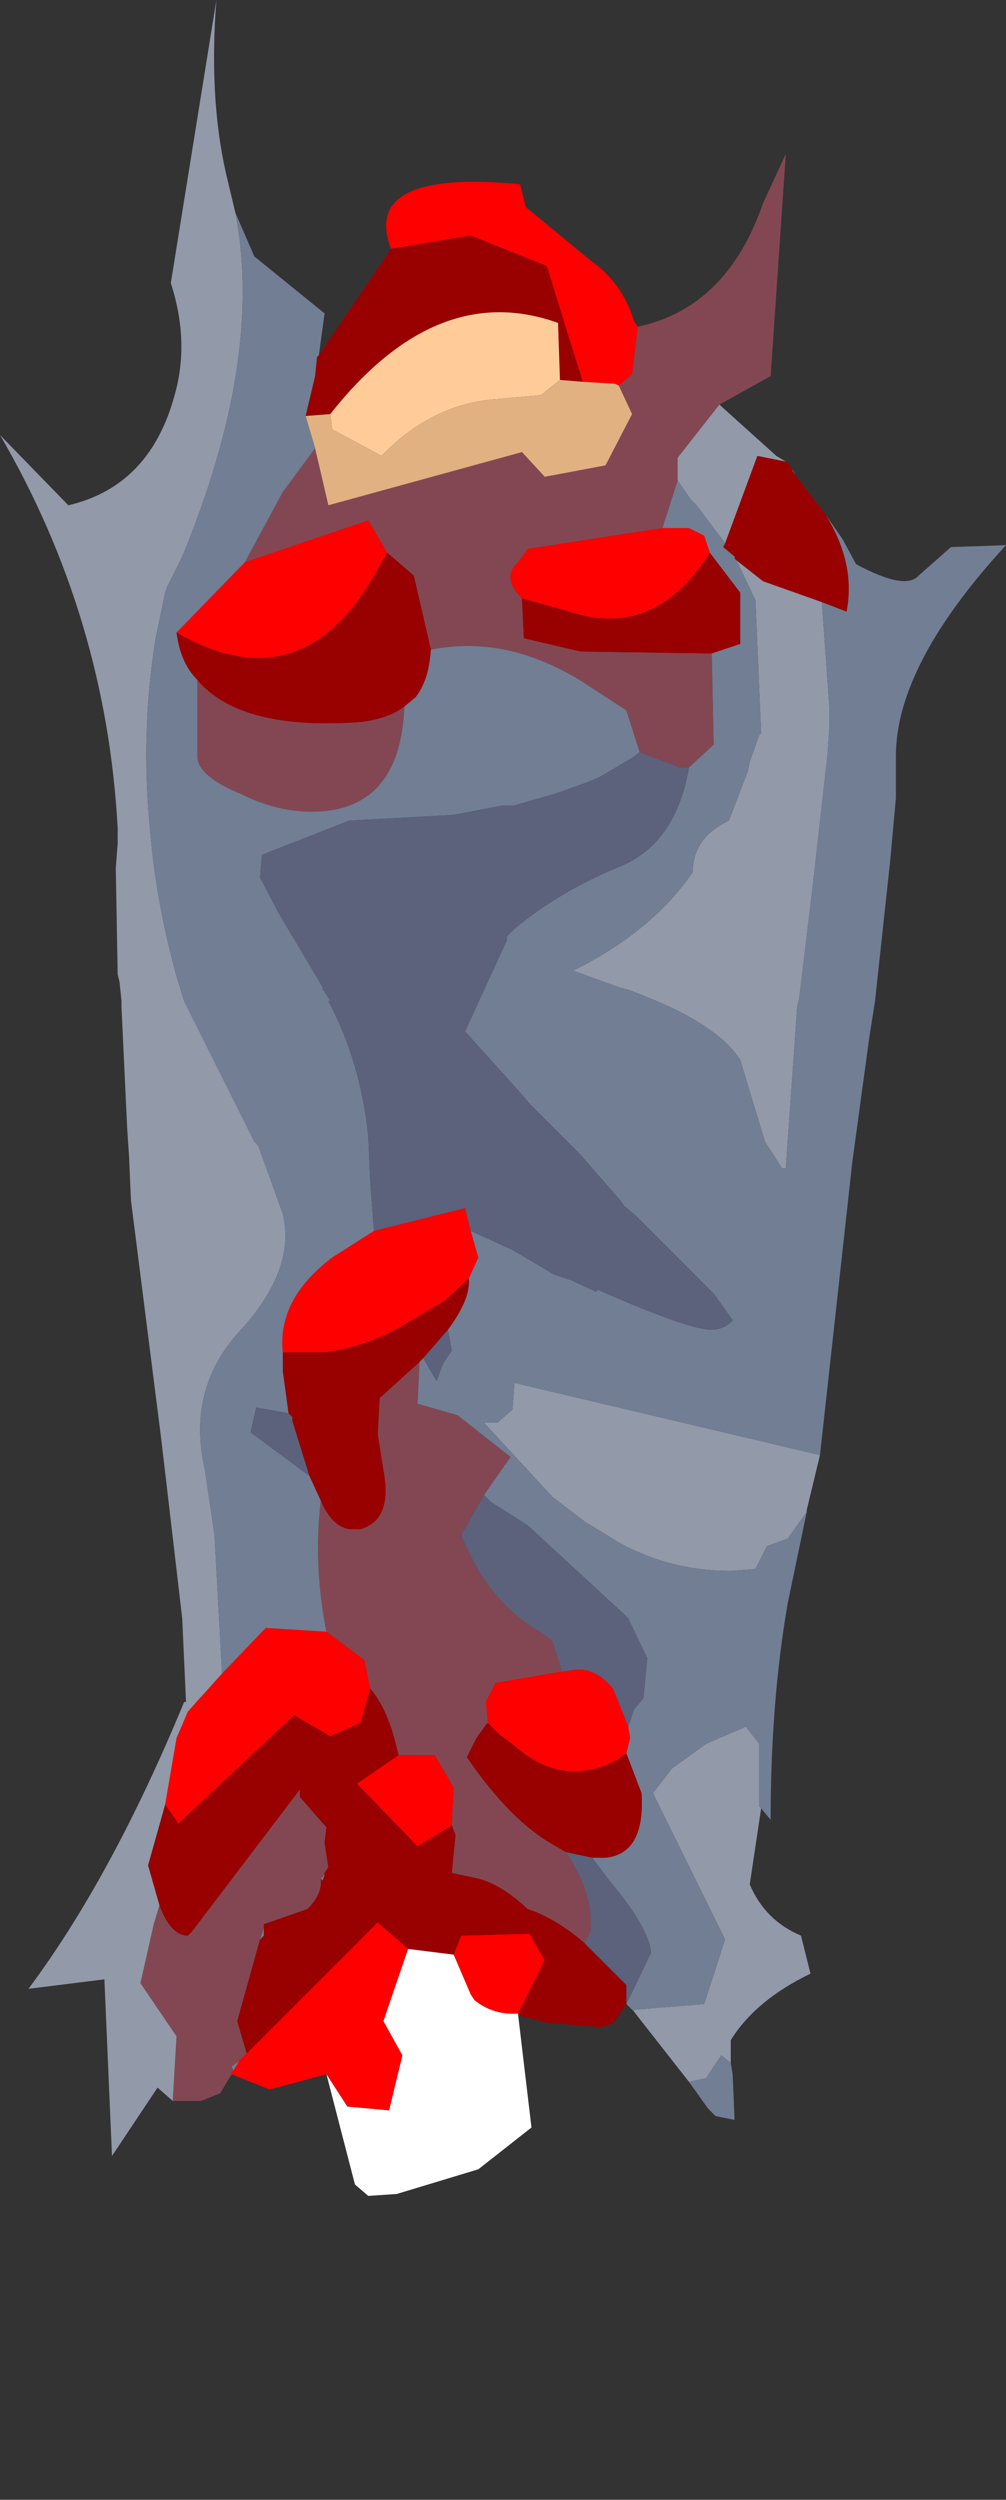<?xml version="1.0" encoding="UTF-8" standalone="no"?>
<svg xmlns:ffdec="https://www.free-decompiler.com/flash" xmlns:xlink="http://www.w3.org/1999/xlink" ffdec:objectType="frame" height="65.8px" width="26.5px" xmlns="http://www.w3.org/2000/svg">
  <rect width="100%" height="100%" fill="#333333" stroke="none"/>
  <g transform="matrix(1.0, 0.0, 0.0, 1.0, 12.4, 37.05)">
    <use ffdec:characterId="2474" height="57.85" transform="matrix(1.0, 0.0, 0.0, 1.0, -12.4, -37.05)" width="26.5" xlink:href="#shape0"/>
  </g>
  <defs>
    <g id="shape0" transform="matrix(1.0, 0.0, 0.0, 1.0, 12.4, 37.05)">
      <path d="M4.4 -28.45 Q6.75 -28.95 7.7 -31.7 L8.3 -33.0 7.9 -27.15 6.55 -26.4 5.45 -25.0 5.45 -24.4 5.05 -23.15 1.5 -22.6 1.25 -22.25 Q0.8 -21.85 1.35 -21.3 L1.4 -20.25 2.9 -19.9 6.35 -19.85 6.4 -17.45 5.75 -16.85 5.5 -16.85 4.45 -17.25 4.1 -18.35 2.95 -19.1 Q0.95 -20.35 -1.05 -19.95 L-1.5 -21.9 -2.2 -22.5 -2.7 -23.35 -5.95 -22.25 -4.95 -24.1 -4.1 -25.25 -3.75 -23.75 1.35 -25.15 1.95 -24.5 3.55 -24.8 4.25 -26.15 3.9 -26.9 4.25 -27.2 4.4 -28.45 M-6.3 17.55 L-6.6 18.05 -7.1 18.25 -7.8 18.25 -7.85 18.25 -7.75 16.55 -8.7 15.15 -8.35 13.6 -8.2 13.1 Q-7.9 13.9 -7.45 13.9 L-7.35 13.8 -4.5 10.05 -4.5 10.25 -3.8 11.05 -3.85 11.45 -3.75 12.1 -3.85 12.25 -3.85 12.3 -3.95 12.4 Q-3.9 12.8 -4.3 13.2 L-5.45 13.6 -5.45 13.7 -5.55 14.0 -6.15 16.15 -5.9 17.0 -6.1 17.2 -6.3 17.35 -6.25 17.45 -6.3 17.5 -6.3 17.55 M-1.35 -1.2 L-1.4 -0.1 -0.35 0.2 1.05 1.3 0.35 2.3 -0.25 3.35 Q0.45 5.15 1.9 5.95 L2.15 6.15 2.4 6.95 0.65 7.25 0.4 7.75 0.45 8.3 0.4 8.35 0.15 8.7 -0.1 9.2 Q1.05 10.9 2.25 11.55 L2.5 11.7 Q3.25 12.8 3.15 13.8 L3.0 14.1 Q2.25 13.45 1.5 13.2 0.8 12.55 0.2 12.4 L-0.5 12.25 -0.4 11.25 -0.5 11.0 -0.45 10.0 -0.95 9.15 -1.9 9.15 -1.95 8.95 Q-2.2 7.9 -2.65 7.4 L-2.8 6.65 -3.8 5.9 Q-4.15 4.15 -3.95 2.45 -3.6 3.25 -3.05 3.2 L-2.9 3.2 Q-2.05 2.95 -2.3 1.65 L-2.45 0.7 -2.4 -0.25 -1.35 -1.2 M-1.75 -18.45 Q-1.85 -15.9 -3.85 -15.7 -4.95 -15.6 -6.05 -16.15 -7.15 -16.6 -7.2 -17.1 L-7.2 -19.15 Q-6.05 -17.8 -2.85 -18.05 -2.15 -18.15 -1.75 -18.45" fill="#834753" fill-rule="evenodd" stroke="none"/>
      <path d="M-3.8 17.55 L-5.3 17.95 -6.3 17.55 -6.3 17.5 -6.25 17.45 -6.1 17.2 -5.9 17.0 -2.45 13.55 -1.65 14.25 -2.3 16.15 -1.8 17.05 -2.15 18.5 -3.25 18.4 -3.8 17.55 M-2.1 -30.5 Q-2.9 -32.6 1.3 -32.2 L1.45 -31.6 3.15 -30.2 Q4.0 -29.6 4.3 -28.6 L4.4 -28.45 4.25 -27.2 3.9 -26.9 3.8 -26.95 2.95 -27.0 2.0 -30.05 0.0 -30.85 -2.1 -30.5 M-5.95 -22.25 L-2.7 -23.35 -2.2 -22.5 -2.6 -21.8 Q-4.55 -18.55 -7.75 -20.4 L-5.95 -22.25 M1.35 -21.3 Q0.8 -21.85 1.25 -22.25 L1.5 -22.6 5.05 -23.15 5.75 -23.15 6.15 -22.95 6.3 -22.5 Q4.85 -20.2 2.6 -20.95 L1.35 -21.3 M-2.55 -4.65 L-0.15 -5.25 0.0 -4.65 0.2 -3.95 -0.05 -3.4 -0.7 -2.8 -1.8 -2.15 Q-2.75 -1.6 -3.85 -1.45 L-4.95 -1.45 Q-5.1 -2.85 -3.65 -3.95 L-2.55 -4.65 M4.15 8.4 L4.2 8.7 4.1 9.1 3.9 9.25 Q2.45 10.05 1.15 8.9 L0.75 8.6 0.45 8.3 0.4 7.75 0.65 7.25 2.4 6.95 2.75 6.9 Q3.3 6.85 3.75 7.4 L4.15 8.4 M-0.5 11.0 L-1.4 11.55 -3.0 9.9 -1.9 9.15 -0.95 9.15 -0.45 10.0 -0.5 11.0 M-2.65 7.4 L-2.9 8.3 -3.7 8.65 -4.65 8.1 -7.7 10.95 -8.05 10.45 -7.75 8.7 -7.45 8.0 -6.55 7.0 -5.4 5.8 -3.8 5.9 -2.8 6.65 -2.65 7.4 M-0.45 14.4 L-0.25 13.9 1.55 13.85 1.95 14.55 1.25 15.95 Q0.6 16.0 0.1 15.6 L0.0 15.45 -0.45 14.4" fill="#ff0000" fill-rule="evenodd" stroke="none"/>
      <path d="M8.3 -24.9 L8.45 -24.75 8.45 -24.7 8.55 -24.55 9.35 -23.5 Q10.15 -22.2 9.9 -20.95 L9.25 -21.2 7.7 -21.75 7.0 -22.3 6.95 -22.35 6.95 -22.4 6.65 -22.65 6.7 -22.75 7.55 -25.05 8.3 -24.9 M4.1 15.7 L3.75 16.2 3.5 16.3 3.35 16.3 2.05 16.2 1.25 16.0 1.25 15.95 1.95 14.55 1.55 13.85 -0.25 13.9 -0.45 14.4 -1.65 14.25 -2.45 13.55 -5.9 17.0 -6.15 16.15 -5.55 14.0 -5.45 13.9 -5.45 13.7 -5.45 13.6 -4.3 13.2 Q-3.9 12.8 -3.95 12.4 L-3.9 12.45 -3.85 12.3 -3.85 12.25 -3.75 12.1 -3.85 11.45 -3.8 11.05 -4.5 10.25 -4.5 10.05 -7.35 13.8 -7.45 13.9 Q-7.9 13.9 -8.2 13.1 L-8.5 12.05 -8.05 10.45 -7.7 10.95 -4.65 8.1 -3.7 8.65 -2.9 8.3 -2.65 7.4 Q-2.2 7.9 -1.95 8.95 L-1.9 9.15 -3.0 9.9 -1.4 11.55 -0.5 11.0 -0.4 11.25 -0.5 12.25 0.2 12.4 Q0.8 12.55 1.5 13.2 2.25 13.45 3.0 14.1 L4.1 15.2 4.1 15.7 M-4.0 -27.7 L-2.1 -30.5 0.0 -30.85 2.0 -30.05 2.95 -27.0 2.35 -27.05 2.3 -28.55 Q-0.9 -29.7 -3.7 -26.15 L-4.35 -26.1 -4.1 -27.15 -4.05 -27.65 -4.0 -27.7 M-2.2 -22.5 L-1.5 -21.9 -1.05 -19.95 Q-1.1 -19.15 -1.45 -18.7 L-1.75 -18.45 Q-2.15 -18.15 -2.85 -18.05 -6.05 -17.8 -7.2 -19.15 -7.65 -19.6 -7.75 -20.4 -4.55 -18.55 -2.6 -21.8 L-2.2 -22.5 M6.35 -19.85 L2.9 -19.9 1.4 -20.25 1.35 -21.3 2.6 -20.95 Q4.85 -20.2 6.3 -22.5 L7.1 -21.45 7.1 -20.1 6.35 -19.85 M-0.05 -3.4 Q0.0 -2.85 -0.6 -2.05 L-1.25 -1.3 -1.35 -1.2 -2.4 -0.25 -2.45 0.7 -2.3 1.65 Q-2.05 2.95 -2.9 3.2 L-3.05 3.2 Q-3.6 3.25 -3.95 2.45 L-4.25 1.8 -4.7 0.35 -4.7 0.25 -4.8 0.15 -4.95 -0.95 -4.95 -1.45 -3.85 -1.45 Q-2.75 -1.6 -1.8 -2.15 L-0.7 -2.8 -0.05 -3.4 M4.1 9.1 L4.5 10.15 Q4.6 11.75 3.55 11.85 L3.2 11.85 2.5 11.7 2.25 11.55 Q1.05 10.9 -0.1 9.2 L0.15 8.7 0.4 8.35 0.45 8.3 0.75 8.6 1.15 8.9 Q2.45 10.05 3.9 9.25 L4.1 9.1" fill="#990000" fill-rule="evenodd" stroke="none"/>
      <path d="M2.35 -27.05 L1.85 -26.65 0.75 -26.55 Q-1.0 -26.45 -2.35 -25.05 L-3.65 -25.75 -3.7 -26.15 Q-0.9 -29.7 2.3 -28.55 L2.35 -27.05" fill="#ffcc99" fill-rule="evenodd" stroke="none"/>
      <path d="M3.9 -26.9 L4.25 -26.15 3.55 -24.8 1.95 -24.5 1.35 -25.15 -3.75 -23.75 -4.1 -25.25 -4.35 -26.1 -3.7 -26.15 -3.65 -25.75 -2.35 -25.05 Q-1.0 -26.45 0.75 -26.55 L1.85 -26.65 2.35 -27.05 2.95 -27.0 3.8 -26.95 3.9 -26.9" fill="#e2b181" fill-rule="evenodd" stroke="none"/>
      <path d="M6.55 -26.4 L8.05 -25.05 8.3 -24.9 7.55 -25.05 6.7 -22.75 6.25 -23.35 5.95 -23.75 5.8 -23.9 5.45 -24.4 5.45 -25.0 6.55 -26.4 M9.2 1.25 L8.85 2.7 8.85 2.75 8.35 3.45 7.8 3.65 7.5 4.25 6.85 4.3 Q5.25 4.3 3.9 3.55 L3.0 3.0 2.15 2.35 0.35 0.4 0.7 0.4 1.1 0.05 1.15 -0.65 9.2 1.25 M7.65 10.55 L7.35 12.55 Q7.75 13.5 8.7 13.9 L8.95 14.9 Q7.5 15.6 6.85 16.65 L6.85 17.25 6.6 17.05 6.2 17.65 5.75 17.75 4.3 15.9 4.3 15.85 6.15 15.7 6.7 14.0 4.8 10.15 5.3 9.5 6.2 8.85 7.25 8.4 7.6 8.85 7.6 10.5 7.65 10.55 M-7.85 18.25 L-8.25 17.9 -9.45 19.7 -9.65 15.05 -11.65 15.3 Q-9.45 12.35 -7.55 7.75 L-7.5 7.75 -7.6 5.55 -8.15 0.85 -8.95 -5.45 -9.0 -6.6 -9.05 -7.35 -9.2 -10.55 -9.2 -10.7 -9.25 -11.2 -9.3 -11.4 -9.35 -14.2 -9.3 -14.85 -9.3 -15.25 Q-9.6 -20.8 -12.4 -25.6 L-10.6 -23.75 Q-8.45 -24.25 -7.8 -26.65 -7.4 -28.05 -7.9 -29.6 L-6.7 -37.05 Q-6.9 -34.5 -6.45 -32.5 L-6.2 -31.45 Q-5.45 -27.6 -7.6 -22.4 L-8.0 -21.6 -8.05 -21.45 -8.3 -20.25 Q-8.7 -17.75 -8.45 -15.25 -8.3 -13.35 -7.75 -11.35 L-7.55 -10.7 -7.4 -10.4 -5.7 -7.0 -5.6 -6.9 -4.95 -5.1 Q-4.6 -3.65 -6.05 -2.05 -7.5 -0.5 -7.0 1.65 L-6.75 3.35 -6.55 7.0 -7.45 8.0 -7.75 8.7 -8.05 10.45 -8.5 12.05 -8.2 13.1 -8.35 13.6 -8.7 15.15 -7.75 16.55 -7.85 18.25 M9.25 -21.2 L9.45 -18.4 9.45 -17.95 9.4 -17.2 9.0 -13.65 8.65 -10.75 8.6 -10.55 8.3 -6.3 8.2 -6.3 7.75 -7.0 7.1 -9.15 Q6.55 -10.0 4.9 -10.7 L4.15 -11.0 3.95 -11.05 3.8 -11.1 3.25 -11.3 2.7 -11.5 Q4.8 -12.55 5.85 -14.1 5.85 -15.0 6.8 -15.45 L7.3 -16.75 7.35 -17.0 7.6 -17.7 7.65 -17.75 7.5 -21.25 7.0 -22.3 7.7 -21.75 9.25 -21.2" fill="#9299a9" fill-rule="evenodd" stroke="none"/>
      <path d="M8.45 -24.7 L8.5 -24.65 8.55 -24.55 8.45 -24.7 M9.35 -23.5 L9.8 -22.85 10.15 -22.2 Q11.45 -21.5 11.8 -21.9 L12.65 -22.65 14.1 -22.7 Q11.2 -19.55 11.2 -17.15 L11.2 -16.05 11.05 -14.4 10.65 -10.7 10.5 -9.75 10.05 -6.45 9.2 1.25 1.15 -0.65 1.1 0.05 0.7 0.4 0.35 0.4 2.15 2.35 3.0 3.0 3.9 3.55 Q5.25 4.3 6.85 4.3 L7.5 4.25 7.8 3.65 8.35 3.45 8.85 2.75 8.35 5.15 Q7.9 7.75 7.9 10.85 L7.65 10.55 7.6 10.5 7.6 8.85 7.25 8.4 6.2 8.85 5.3 9.5 4.8 10.15 6.7 14.0 6.15 15.7 4.3 15.85 4.3 15.9 4.1 15.7 4.75 14.35 Q4.7 13.7 3.65 12.45 L3.2 11.85 3.55 11.85 Q4.6 11.75 4.5 10.15 L4.1 9.1 4.2 8.7 4.15 8.4 4.3 7.95 4.55 7.65 4.65 6.6 4.15 5.55 4.05 5.45 1.5 3.1 0.55 2.5 0.35 2.3 1.05 1.3 -0.35 0.2 -1.4 -0.1 -1.35 -1.2 -1.25 -1.3 -0.9 -0.7 -0.75 -1.1 -0.7 -1.2 -0.5 -1.5 -0.6 -2.05 Q0.0 -2.85 -0.05 -3.4 L0.2 -3.95 0.0 -4.65 1.1 -4.15 2.2 -3.5 2.65 -3.35 3.3 -3.05 3.35 -3.1 Q5.85 -2.0 6.4 -2.05 6.75 -2.1 6.9 -2.3 L6.4 -3.0 4.35 -5.05 4.05 -5.3 3.9 -5.5 2.85 -6.7 1.55 -8.0 1.25 -8.35 -0.15 -9.9 0.95 -12.3 0.95 -12.4 1.15 -12.6 Q2.35 -13.6 3.95 -14.25 5.4 -14.85 5.75 -16.85 L6.4 -17.45 6.35 -19.85 7.1 -20.1 7.1 -21.45 6.3 -22.5 6.15 -22.95 5.75 -23.15 5.05 -23.15 5.45 -24.4 5.8 -23.9 5.95 -23.75 6.25 -23.35 6.7 -22.75 6.65 -22.65 6.95 -22.4 6.95 -22.35 7.0 -22.3 7.5 -21.25 7.65 -17.75 7.6 -17.7 7.35 -17.0 7.3 -16.75 6.8 -15.45 Q5.85 -15.0 5.85 -14.1 4.8 -12.55 2.7 -11.5 L3.25 -11.3 3.8 -11.1 3.95 -11.05 4.15 -11.0 4.9 -10.7 Q6.55 -10.0 7.1 -9.15 L7.75 -7.0 8.2 -6.3 8.3 -6.3 8.6 -10.55 8.65 -10.75 9.0 -13.65 9.4 -17.2 9.45 -17.95 9.45 -18.4 9.25 -21.2 9.9 -20.95 Q10.15 -22.2 9.35 -23.5 M6.85 17.25 L6.9 17.55 6.95 18.75 6.45 18.65 6.25 18.45 5.75 17.75 6.2 17.65 6.6 17.05 6.85 17.25 M-6.2 -31.45 L-5.7 -30.3 -3.85 -28.8 -4.0 -27.7 -4.05 -27.65 -4.1 -27.15 -4.35 -26.1 -4.1 -25.25 -4.95 -24.1 -5.95 -22.25 -7.75 -20.4 Q-7.65 -19.6 -7.2 -19.15 L-7.2 -17.1 Q-7.15 -16.6 -6.05 -16.15 -4.95 -15.6 -3.85 -15.7 -1.85 -15.9 -1.75 -18.45 L-1.45 -18.7 Q-1.1 -19.15 -1.05 -19.95 0.95 -20.35 2.95 -19.1 L4.1 -18.35 4.45 -17.25 4.25 -17.1 3.4 -16.6 3.05 -16.45 2.2 -16.15 1.15 -15.85 0.85 -15.85 -0.45 -15.6 -3.2 -15.45 -5.5 -14.55 -5.55 -13.95 -5.05 -13.0 -3.95 -11.15 -3.9 -11.05 -3.9 -11.0 -3.85 -10.95 -3.7 -10.7 -3.75 -10.7 Q-2.9 -9.1 -2.7 -7.15 L-2.65 -6.0 -2.55 -4.65 -3.65 -3.95 Q-5.1 -2.85 -4.95 -1.45 L-4.95 -0.95 -4.8 0.15 -5.65 0.0 -5.8 0.65 -4.25 1.8 -3.95 2.45 Q-4.15 4.15 -3.8 5.9 L-5.4 5.8 -6.55 7.0 -6.75 3.35 -7.0 1.65 Q-7.5 -0.5 -6.05 -2.05 -4.6 -3.65 -4.95 -5.1 L-5.6 -6.9 -5.7 -7.0 -7.4 -10.4 -7.55 -10.7 -7.75 -11.35 Q-8.3 -13.35 -8.45 -15.25 -8.7 -17.75 -8.3 -20.25 L-8.05 -21.45 -8.0 -21.6 -7.6 -22.4 Q-5.45 -27.6 -6.2 -31.45 M-3.85 12.3 L-3.9 12.45 -3.95 12.4 -3.85 12.3 M-5.45 13.7 L-5.45 13.9 -5.55 14.0 -5.45 13.7 M-6.1 17.2 L-6.25 17.45 -6.3 17.35 -6.1 17.2" fill="#727e94" fill-rule="evenodd" stroke="none"/>
      <path d="M4.45 -17.25 L5.5 -16.85 5.75 -16.85 Q5.4 -14.85 3.95 -14.25 2.35 -13.6 1.15 -12.6 L0.95 -12.4 0.95 -12.3 -0.15 -9.9 1.25 -8.35 1.55 -8.0 2.85 -6.7 3.9 -5.5 4.05 -5.3 4.35 -5.05 6.4 -3.0 6.9 -2.3 Q6.75 -2.1 6.4 -2.05 5.85 -2.0 3.35 -3.1 L3.3 -3.05 2.65 -3.35 2.2 -3.5 1.1 -4.15 0.0 -4.65 -0.15 -5.25 -2.55 -4.65 -2.65 -6.0 -2.7 -7.15 Q-2.9 -9.1 -3.75 -10.7 L-3.7 -10.7 -3.85 -10.95 -3.9 -11.0 -3.9 -11.05 -3.95 -11.15 -5.05 -13.0 -5.55 -13.95 -5.5 -14.55 -3.2 -15.45 -0.45 -15.6 0.85 -15.85 1.15 -15.85 2.2 -16.15 3.05 -16.45 3.4 -16.6 4.25 -17.1 4.45 -17.25 M-0.6 -2.05 L-0.5 -1.5 -0.7 -1.2 -0.75 -1.1 -0.9 -0.7 -1.25 -1.3 -0.6 -2.05 M0.35 2.3 L0.55 2.5 1.5 3.1 4.05 5.45 4.15 5.55 4.65 6.6 4.55 7.65 4.3 7.95 4.15 8.4 3.75 7.4 Q3.3 6.85 2.75 6.9 L2.4 6.95 2.15 6.15 1.9 5.95 Q0.45 5.15 -0.25 3.35 L0.35 2.3 M3.2 11.85 L3.65 12.45 Q4.7 13.7 4.75 14.35 L4.1 15.7 4.1 15.2 3.0 14.1 3.15 13.8 Q3.25 12.8 2.5 11.7 L3.2 11.85 M-4.8 0.15 L-4.7 0.25 -4.7 0.35 -4.25 1.8 -5.8 0.65 -5.65 0.0 -4.8 0.15" fill="#5c617c" fill-rule="evenodd" stroke="none"/>
      <path d="M1.25 16.0 L1.6 18.95 0.2 20.05 -1.95 20.7 -2.7 20.75 -3.05 20.45 -3.8 17.55 -3.25 18.4 -2.15 18.5 -1.8 17.05 -2.3 16.15 -1.65 14.25 -0.45 14.4 0.0 15.45 0.1 15.6 Q0.6 16.0 1.25 15.95 L1.25 16.0" fill="#ffffff" fill-rule="evenodd" stroke="none"/>
    </g>
  </defs>
</svg>
